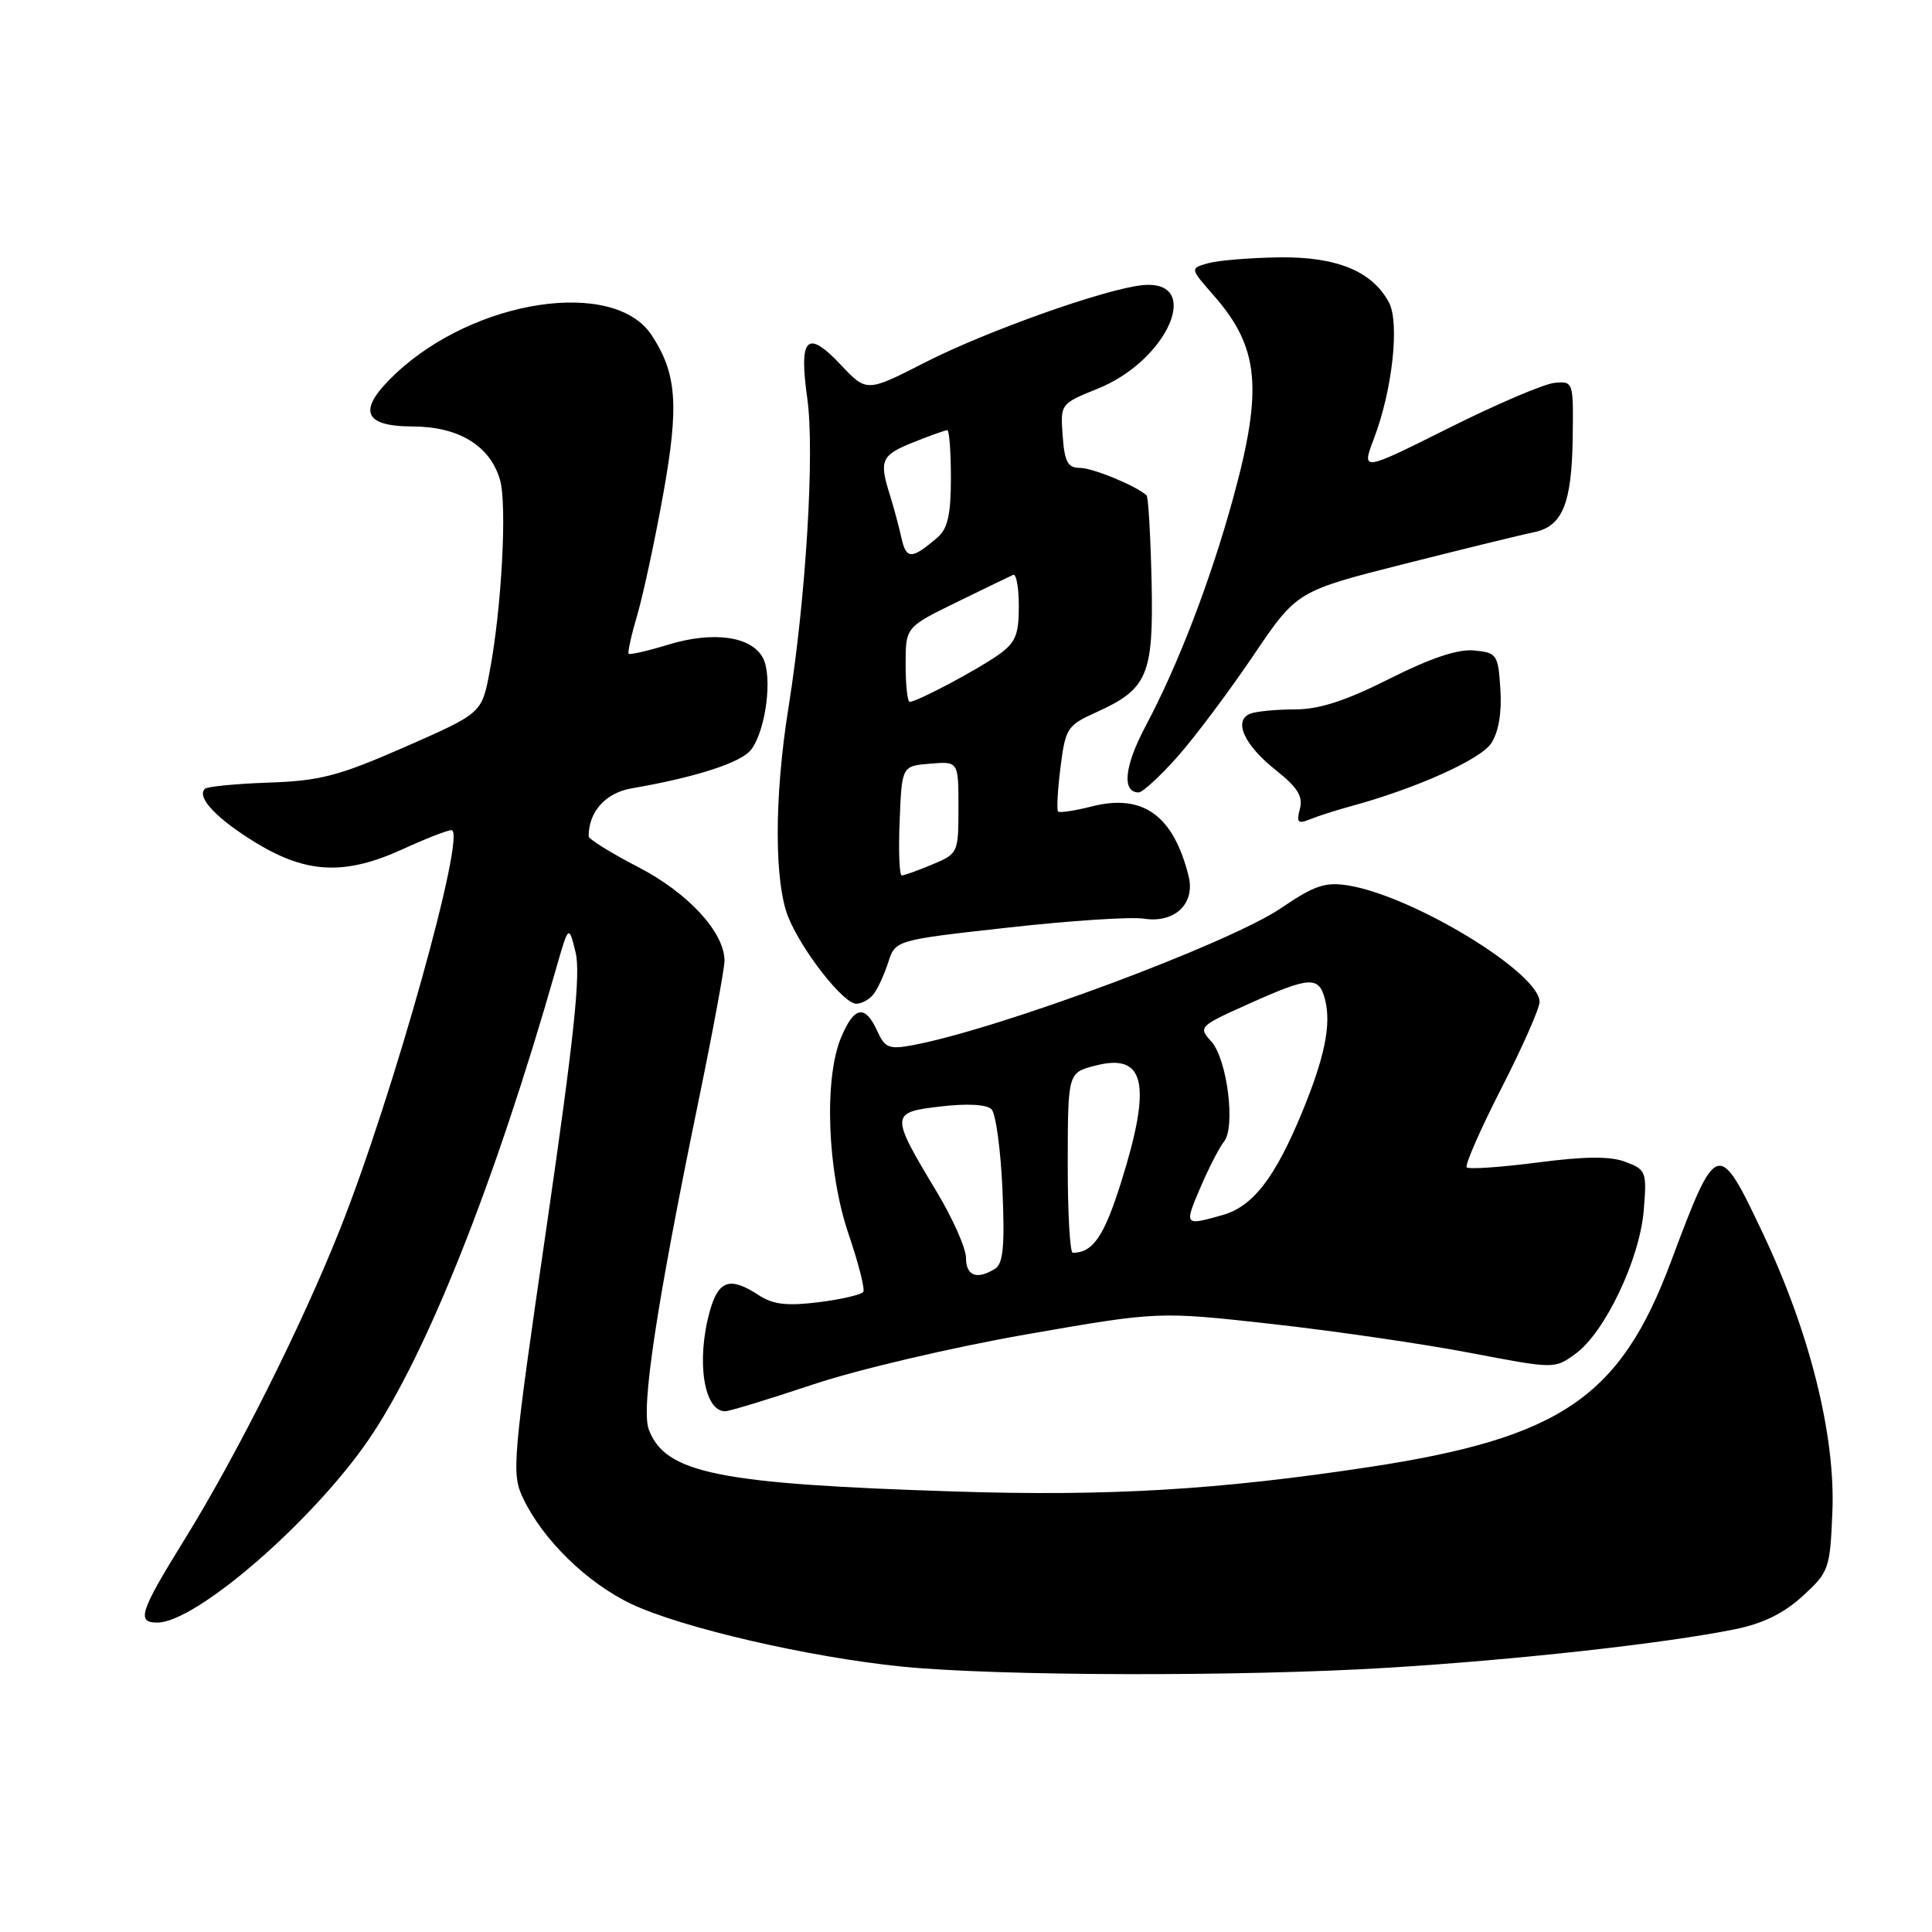 <?xml version="1.0" encoding="UTF-8" standalone="no"?>
<!DOCTYPE svg PUBLIC "-//W3C//DTD SVG 1.1//EN" "http://www.w3.org/Graphics/SVG/1.1/DTD/svg11.dtd" >
<svg xmlns="http://www.w3.org/2000/svg" xmlns:xlink="http://www.w3.org/1999/xlink" version="1.1" viewBox="0 0 256 256">
 <g >
 <path fill="currentColor"
d=" M 184.00 220.98 C 201.09 219.93 220.55 217.77 229.87 215.89 C 233.58 215.14 236.36 213.78 238.86 211.49 C 242.35 208.29 242.49 207.90 242.80 200.34 C 243.22 190.22 239.81 176.54 233.57 163.38 C 227.66 150.90 227.48 150.96 221.40 167.20 C 214.69 185.16 206.80 190.52 181.50 194.38 C 161.48 197.42 146.91 198.29 126.50 197.63 C 95.13 196.63 88.18 195.22 85.97 189.43 C 84.91 186.63 86.97 173.00 92.57 145.82 C 94.46 136.65 96.00 128.32 96.00 127.31 C 96.00 123.54 91.19 118.32 84.56 114.89 C 80.96 113.03 78.01 111.19 78.00 110.82 C 77.99 107.56 80.24 105.05 83.70 104.46 C 92.23 102.99 98.25 101.04 99.54 99.32 C 101.50 96.70 102.40 89.62 101.08 87.16 C 99.56 84.31 94.49 83.60 88.55 85.42 C 85.82 86.25 83.46 86.79 83.30 86.63 C 83.14 86.47 83.66 84.13 84.46 81.42 C 85.25 78.71 86.80 71.49 87.90 65.36 C 89.99 53.70 89.68 49.49 86.35 44.42 C 81.39 36.84 62.91 39.62 52.40 49.53 C 47.31 54.33 48.03 56.50 54.71 56.51 C 60.79 56.53 64.93 59.06 66.25 63.57 C 67.21 66.86 66.47 80.66 64.88 89.00 C 63.84 94.50 63.84 94.50 53.67 98.97 C 44.86 102.83 42.44 103.46 35.60 103.70 C 31.26 103.85 27.45 104.22 27.14 104.53 C 26.00 105.66 28.79 108.57 34.04 111.75 C 40.72 115.79 45.78 115.99 53.41 112.50 C 56.41 111.12 59.30 110.00 59.82 110.00 C 61.92 110.00 52.06 145.29 45.02 162.96 C 39.92 175.76 31.38 192.80 24.43 204.03 C 18.52 213.58 18.06 215.00 20.84 215.00 C 25.97 215.00 41.44 201.59 48.88 190.71 C 56.50 179.55 65.56 156.80 73.64 128.50 C 75.36 122.50 75.36 122.50 76.27 126.20 C 76.96 129.03 76.06 137.53 72.43 162.51 C 67.90 193.65 67.76 195.27 69.31 198.52 C 71.94 204.05 77.80 209.76 83.69 212.55 C 90.34 215.69 107.18 219.59 119.50 220.83 C 132.16 222.10 164.48 222.18 184.00 220.98 Z  M 107.70 183.46 C 113.57 181.49 126.15 178.54 135.90 176.83 C 153.50 173.76 153.50 173.76 168.50 175.43 C 176.75 176.35 188.56 178.07 194.74 179.25 C 205.99 181.40 205.99 181.40 208.74 179.40 C 212.64 176.59 217.26 166.89 217.80 160.41 C 218.23 155.27 218.13 155.00 215.41 153.96 C 213.36 153.19 210.10 153.21 203.71 154.04 C 198.84 154.67 194.63 154.96 194.35 154.68 C 194.07 154.41 196.13 149.71 198.92 144.24 C 201.72 138.78 204.00 133.61 204.00 132.76 C 204.00 128.91 187.27 118.73 178.66 117.33 C 175.60 116.84 174.19 117.31 169.76 120.32 C 162.83 125.03 132.42 136.35 120.94 138.49 C 117.79 139.08 117.26 138.86 116.22 136.57 C 114.62 133.07 113.17 133.34 111.45 137.47 C 109.15 142.96 109.62 155.23 112.43 163.49 C 113.74 167.34 114.63 170.80 114.39 171.17 C 114.16 171.55 111.50 172.17 108.48 172.55 C 104.25 173.07 102.44 172.86 100.54 171.62 C 96.72 169.12 95.20 169.62 94.05 173.75 C 92.23 180.31 93.26 187.00 96.09 187.00 C 96.65 187.00 101.87 185.41 107.70 183.46 Z  M 115.74 131.75 C 116.29 131.06 117.16 129.16 117.69 127.53 C 118.64 124.57 118.64 124.57 133.57 122.91 C 141.78 121.99 149.88 121.46 151.58 121.73 C 155.65 122.36 158.40 119.75 157.50 116.11 C 155.50 108.06 151.46 105.13 144.69 106.85 C 142.42 107.43 140.40 107.73 140.20 107.53 C 140.00 107.33 140.14 104.70 140.52 101.69 C 141.17 96.51 141.42 96.12 145.17 94.42 C 152.10 91.30 152.86 89.51 152.59 76.98 C 152.45 70.95 152.16 65.84 151.92 65.63 C 150.50 64.35 144.78 62.00 143.11 62.00 C 141.48 62.00 141.06 61.22 140.81 57.75 C 140.50 53.51 140.51 53.50 145.46 51.50 C 154.81 47.73 159.44 36.97 151.36 37.79 C 146.41 38.29 130.67 43.89 122.60 48.01 C 114.84 51.98 114.84 51.98 111.39 48.32 C 106.92 43.58 105.83 44.69 106.97 52.81 C 107.97 59.87 106.79 79.30 104.48 93.74 C 102.57 105.64 102.58 117.05 104.49 121.62 C 106.38 126.16 111.78 133.00 113.46 133.00 C 114.17 133.00 115.20 132.44 115.74 131.75 Z  M 179.00 106.83 C 187.68 104.46 196.19 100.64 197.60 98.48 C 198.57 97.00 199.01 94.43 198.81 91.34 C 198.51 86.72 198.36 86.49 195.34 86.19 C 193.19 85.98 189.60 87.18 184.11 89.94 C 178.30 92.87 174.80 94.00 171.60 94.00 C 169.16 94.00 166.50 94.25 165.69 94.56 C 163.38 95.45 164.84 98.70 169.02 102.02 C 171.93 104.32 172.68 105.52 172.24 107.18 C 171.77 108.99 171.98 109.21 173.59 108.56 C 174.64 108.13 177.07 107.35 179.00 106.83 Z  M 156.04 100.25 C 158.35 97.64 162.85 91.63 166.04 86.91 C 171.84 78.32 171.84 78.32 186.17 74.70 C 194.05 72.71 201.72 70.83 203.22 70.53 C 207.03 69.76 208.26 66.78 208.39 58.05 C 208.50 50.58 208.47 50.50 206.00 50.73 C 204.62 50.85 198.30 53.55 191.94 56.73 C 180.38 62.51 180.38 62.51 182.09 58.01 C 184.51 51.63 185.47 42.75 184.04 40.07 C 181.82 35.93 177.11 34.00 169.50 34.10 C 165.65 34.16 161.41 34.50 160.08 34.88 C 157.67 35.55 157.67 35.55 160.80 39.12 C 166.85 46.01 167.38 51.46 163.41 65.96 C 160.40 76.93 156.12 88.09 151.80 96.21 C 148.98 101.51 148.62 105.00 150.88 105.00 C 151.40 105.00 153.72 102.86 156.04 100.25 Z  M 128.00 166.69 C 128.00 165.41 126.26 161.48 124.13 157.94 C 117.93 147.62 117.94 147.40 124.65 146.61 C 128.14 146.20 130.74 146.34 131.38 146.98 C 131.94 147.54 132.60 152.33 132.83 157.62 C 133.15 165.03 132.93 167.43 131.87 168.10 C 129.48 169.62 128.00 169.08 128.00 166.69 Z  M 141.48 154.06 C 141.50 142.12 141.50 142.12 145.18 141.19 C 151.78 139.50 152.66 143.65 148.49 156.85 C 146.27 163.87 144.79 166.00 142.15 166.00 C 141.77 166.00 141.47 160.63 141.48 154.06 Z  M 159.09 157.28 C 160.20 154.69 161.60 151.99 162.18 151.28 C 163.75 149.39 162.61 140.33 160.51 138.01 C 158.76 136.08 158.87 135.97 165.46 133.02 C 173.63 129.35 174.78 129.29 175.59 132.51 C 176.41 135.77 175.52 140.13 172.56 147.31 C 168.97 156.04 166.02 159.87 162.00 161.00 C 156.90 162.44 156.89 162.43 159.09 157.28 Z  M 119.21 108.75 C 119.50 101.50 119.50 101.50 123.25 101.19 C 127.00 100.88 127.00 100.88 127.00 106.99 C 127.00 113.02 126.95 113.12 123.53 114.55 C 121.62 115.35 119.81 116.00 119.49 116.00 C 119.17 116.00 119.04 112.74 119.21 108.75 Z  M 120.00 88.05 C 120.00 83.10 120.00 83.10 126.75 79.80 C 130.46 77.99 133.84 76.35 134.25 76.17 C 134.66 75.98 135.00 77.87 135.00 80.35 C 135.00 84.14 134.56 85.18 132.25 86.80 C 129.40 88.81 121.48 93.00 120.54 93.00 C 120.24 93.00 120.00 90.77 120.00 88.05 Z  M 119.45 71.29 C 119.11 69.76 118.42 67.20 117.92 65.60 C 116.46 60.99 116.76 60.31 121.02 58.61 C 123.23 57.72 125.26 57.00 125.52 57.00 C 125.78 57.00 126.00 59.86 126.00 63.35 C 126.00 68.15 125.57 70.06 124.25 71.19 C 120.81 74.15 120.08 74.16 119.45 71.29 Z "/>
</g>
</svg>